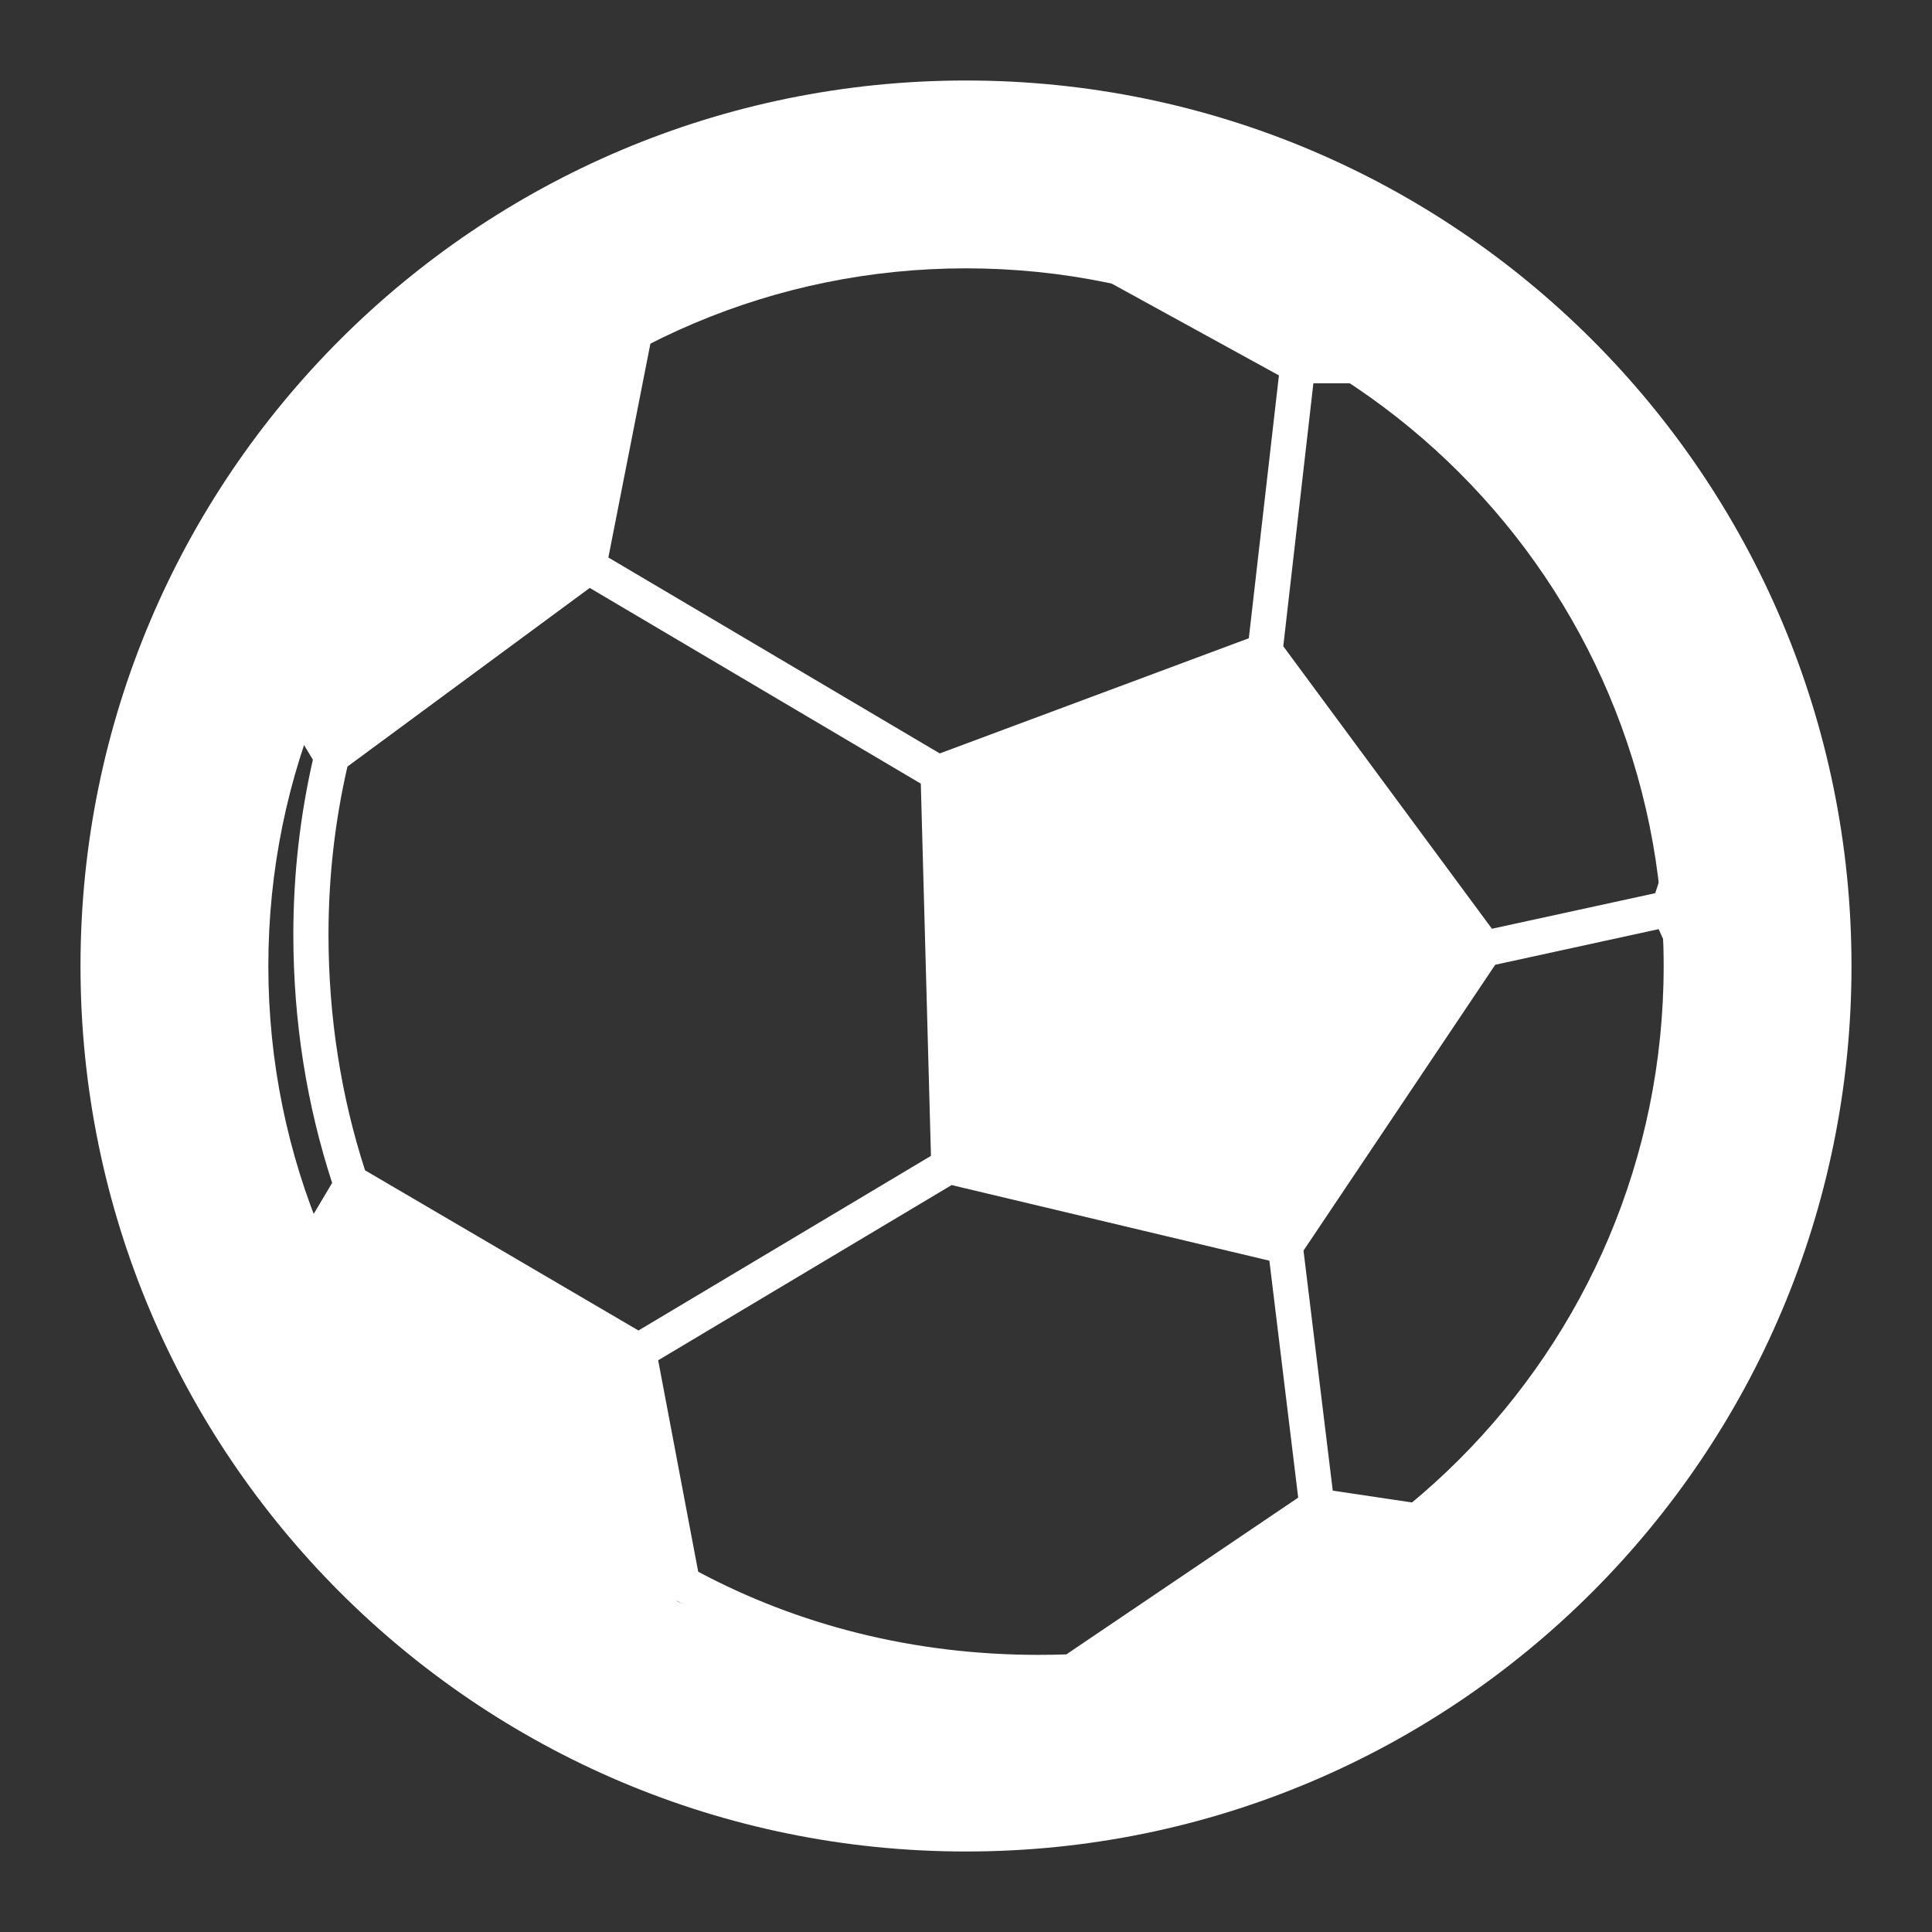 <svg width="36" height="36" viewBox="0 0 36 36" fill="none" xmlns="http://www.w3.org/2000/svg">
<rect x="0" y="0" width="36" height="36" fill="#333333" stroke="none"/>
<path fill-rule="evenodd" clip-rule="evenodd" d="M17.84 32.903C26.217 32.903 33.01 26.113 33.01 17.734C33.01 9.354 26.216 2.564 17.84 2.564C9.464 2.564 2.671 9.354 2.671 17.734C2.671 26.113 9.464 32.903 17.84 32.903ZM17.84 3.233C18.458 3.233 19.067 3.272 19.664 3.346C19.533 3.344 19.401 3.343 19.266 3.343C19.173 3.341 19.081 3.34 18.988 3.34C16.415 3.34 14.01 4.088 11.963 5.386H10.226C12.44 4.021 15.048 3.233 17.84 3.233ZM3.326 17.734C3.326 15.688 3.75 13.742 4.515 11.977L5.83 14.156C5.592 15.202 5.466 16.293 5.466 17.414C5.466 19.043 5.719 20.599 6.189 22.042L4.872 24.253C3.883 22.293 3.326 20.078 3.326 17.734ZM17.84 32.235C14.753 32.235 11.892 31.272 9.54 29.631L12.625 29.835C14.593 30.903 16.874 31.505 19.346 31.505C19.449 31.505 19.55 31.503 19.652 31.501V32.123C19.058 32.197 18.454 32.235 17.84 32.235ZM18.416 4.022C16.138 4.126 14.014 4.847 12.193 6.028L11.336 10.388L17.511 14.039L23.27 11.893L23.831 6.995L18.416 4.022ZM27.8 17.306L23.912 12.042L24.473 7.142H27.347C29.428 8.927 30.971 11.357 31.665 14.12L30.843 16.643L27.8 17.306ZM27.861 17.977L30.907 17.313L31.926 19.581C31.443 23.127 29.774 26.13 27.277 28.14L24.834 27.776L24.289 23.303L27.861 17.977ZM19.87 30.827L24.19 27.906L23.653 23.491L17.732 22.082L12.264 25.347L13.01 29.287C14.87 30.279 17.018 30.836 19.347 30.836C19.523 30.836 19.697 30.833 19.87 30.827ZM11.897 24.792L6.802 21.807C6.359 20.437 6.121 18.961 6.121 17.414C6.121 16.337 6.243 15.289 6.474 14.284L10.989 10.955L17.158 14.602L17.347 21.538L11.897 24.792ZM19.825 4.036L24.264 6.474H26.501C24.581 5.08 22.289 4.2 19.825 4.036ZM21.23 30.71L24.617 28.42L26.518 28.702C24.993 29.741 23.208 30.439 21.23 30.71ZM20.306 31.474C20.825 31.44 21.331 31.379 21.826 31.293L20.306 31.748V31.474ZM11.606 25.392L7.162 22.789C8.206 25.325 9.983 27.433 12.262 28.854L11.606 25.392ZM11.402 29.085C9.197 27.562 7.484 25.404 6.477 22.844L5.332 24.765L8.977 28.924L11.402 29.085ZM11.419 6.573L10.674 10.363L6.753 13.254C7.601 10.545 9.254 8.216 11.419 6.573ZM10.441 6.507C8.412 8.233 6.873 10.559 6.075 13.226L4.912 11.175L8.083 7.054L10.441 6.507ZM18 21.46L17.814 14.637L23.456 12.535L27.262 17.687L23.806 22.841L18 21.46ZM31.446 16.911L31.681 17.434L31.635 16.332L31.446 16.911Z" fill="white"/>
<path fill-rule="evenodd" clip-rule="evenodd" d="M23.572 12.136L27.665 17.678L23.949 23.219L17.679 21.727L17.48 14.406L23.572 12.136Z" fill="white"/>
<path fill-rule="evenodd" clip-rule="evenodd" d="M4.521 11.294L6.184 14.086L10.969 10.557L11.899 5.826L9.313 5.386C9.313 5.386 7.461 7.168 6.623 8.2C5.786 9.233 4.521 11.294 4.521 11.294Z" fill="white"/>
<path fill-rule="evenodd" clip-rule="evenodd" d="M4.927 24.803L6.565 22.053L11.899 25.178L12.719 29.507L10.593 30.836L4.927 24.803Z" fill="white"/>
<path fill-rule="evenodd" clip-rule="evenodd" d="M24.54 28.07L27.665 28.535L23.414 31.154L19.979 32.194L20.194 31.096L24.54 28.07Z" fill="white"/>
<path fill-rule="evenodd" clip-rule="evenodd" d="M31.885 14.504L31.095 16.931L32.08 19.122L31.885 14.504Z" fill="white"/>
<path fill-rule="evenodd" clip-rule="evenodd" d="M18.495 3.685L24.182 6.808H27.377C27.377 6.808 25.301 4.772 23.156 4.017C21.968 3.6 20.468 2.843 19.11 2.967C18.832 2.992 18.495 3.685 18.495 3.685Z" fill="white"/>
<path fill-rule="evenodd" clip-rule="evenodd" d="M18 31C25.18 31 31 25.18 31 18C31 10.82 25.18 5 18 5C10.82 5 5 10.82 5 18C5 25.18 10.82 31 18 31ZM18 34.5C27.113 34.5 34.5 27.113 34.5 18C34.5 8.887 27.113 1.5 18 1.5C8.887 1.5 1.5 8.887 1.5 18C1.5 27.113 8.887 34.5 18 34.5Z" fill="white"/>
</svg>
